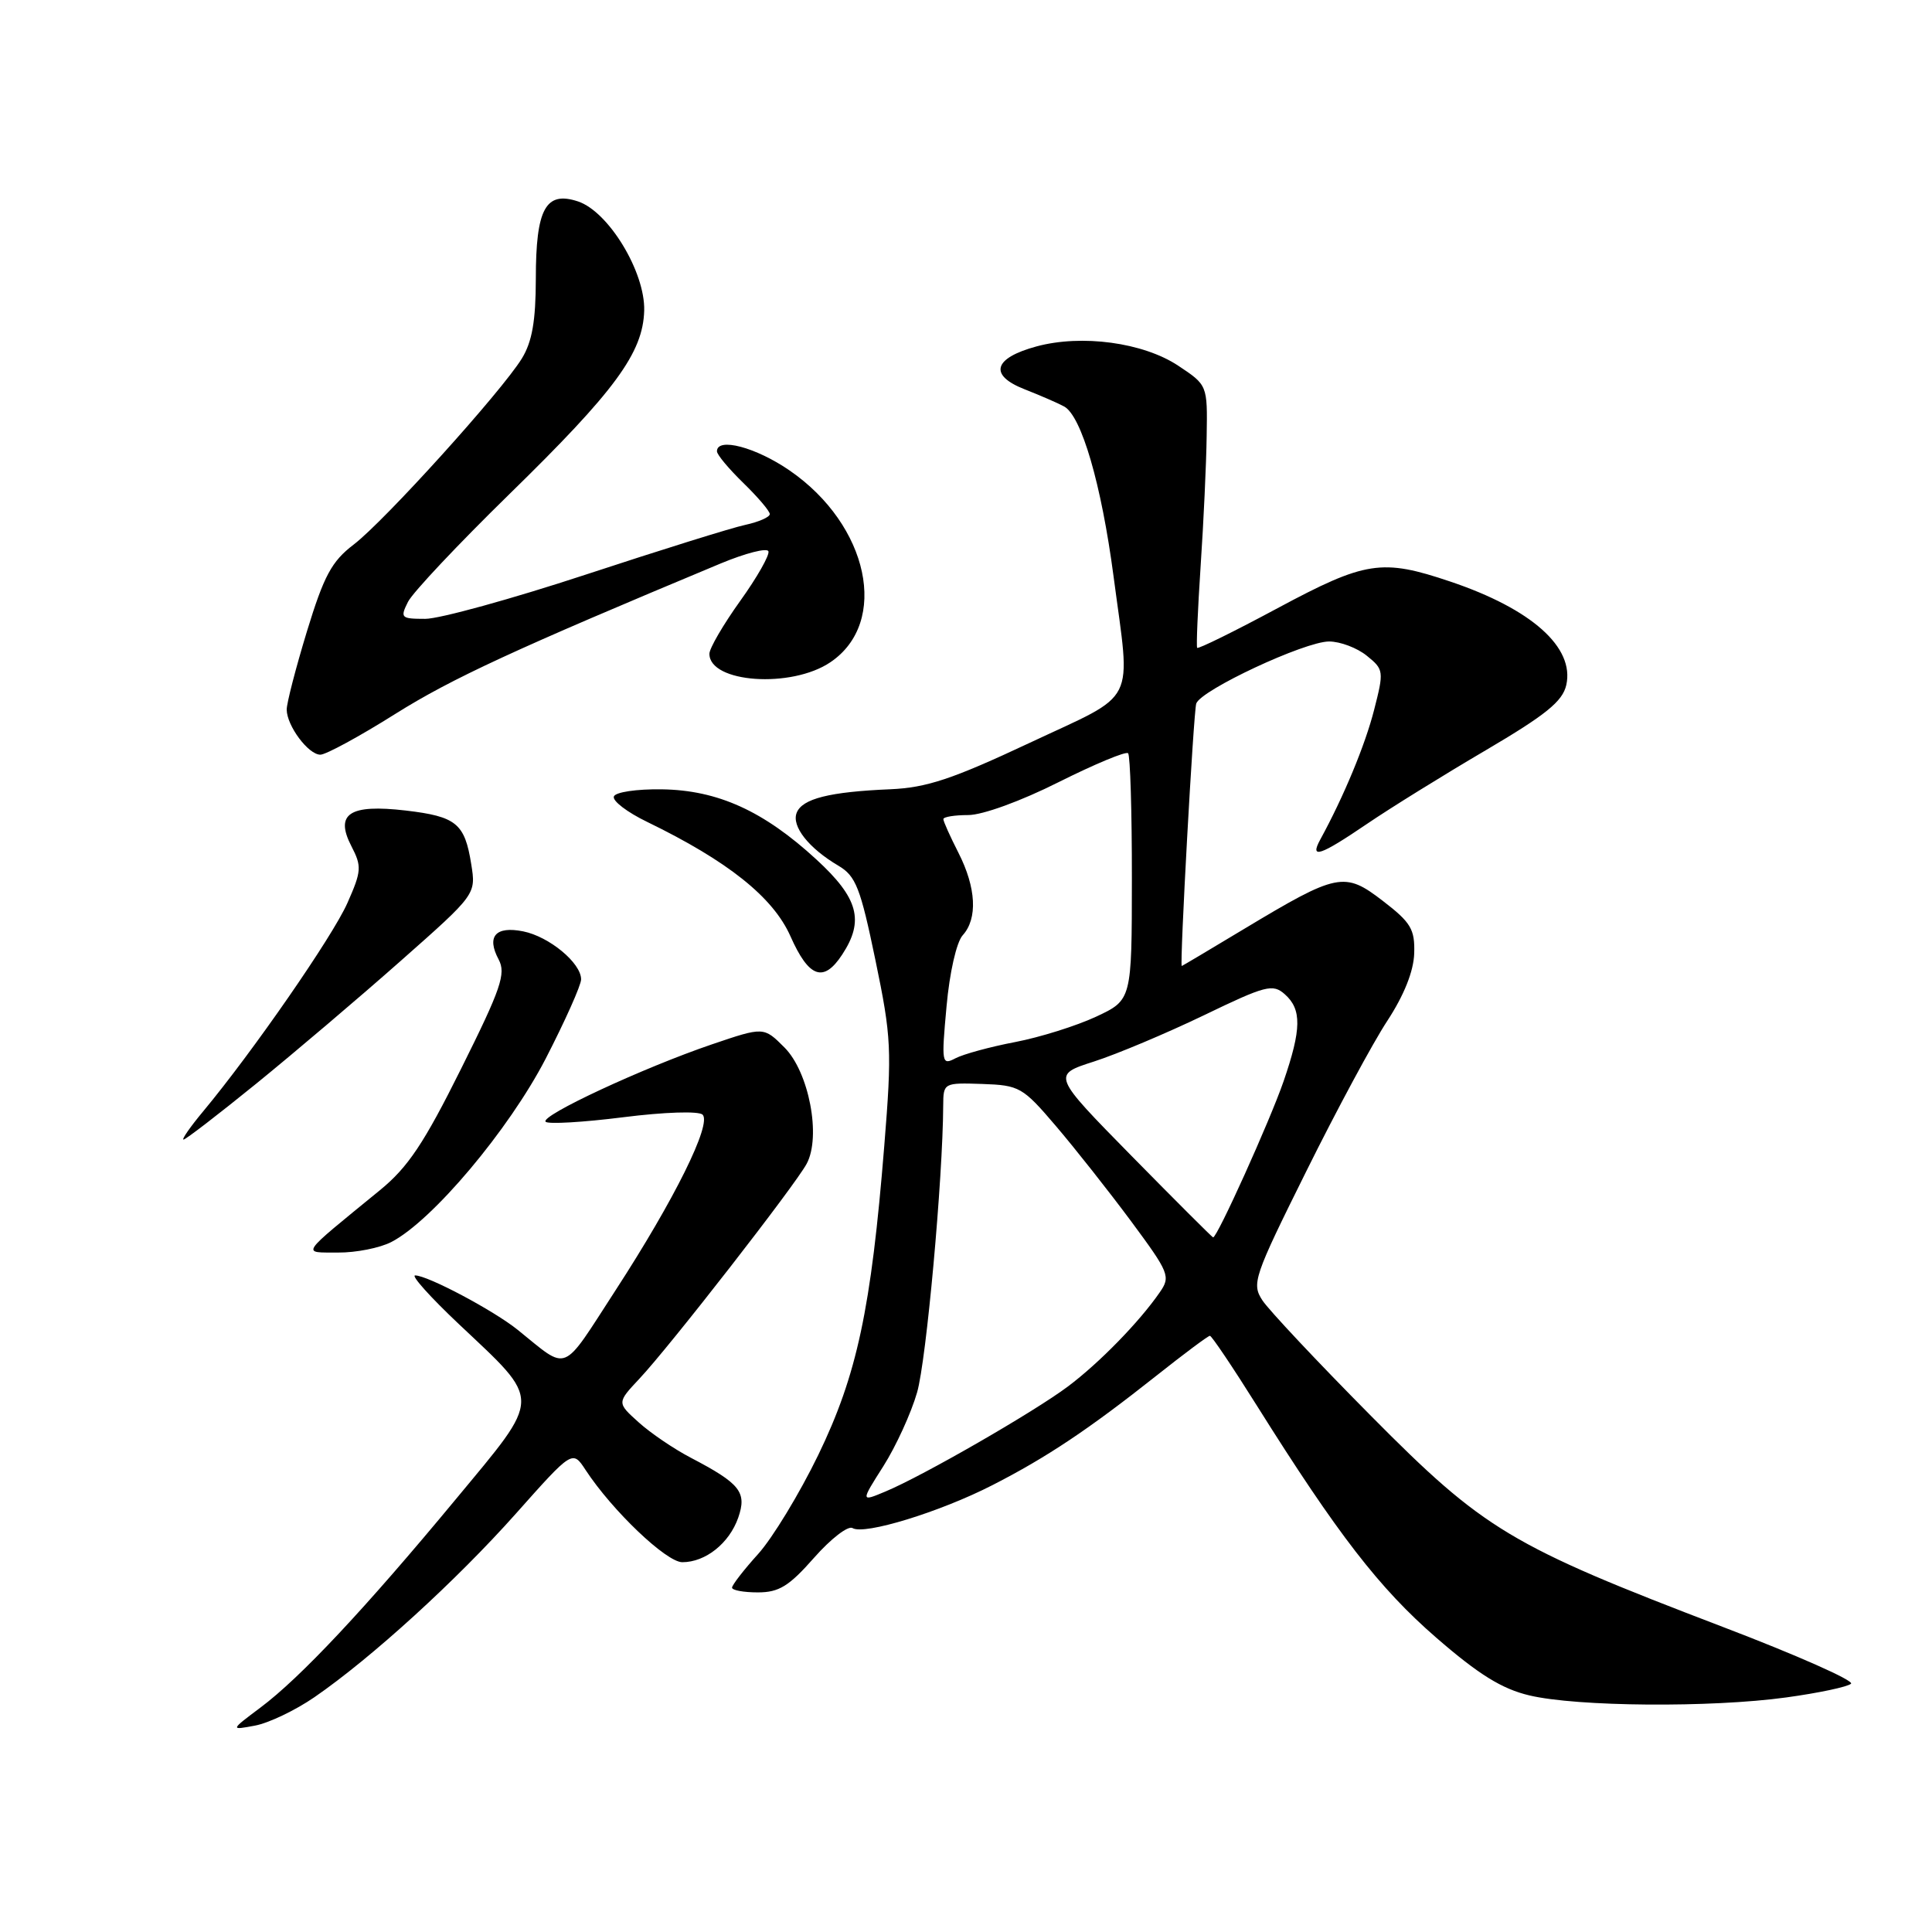 <?xml version="1.0" encoding="UTF-8" standalone="no"?>
<!DOCTYPE svg PUBLIC "-//W3C//DTD SVG 1.1//EN" "http://www.w3.org/Graphics/SVG/1.1/DTD/svg11.dtd" >
<svg xmlns="http://www.w3.org/2000/svg" xmlns:xlink="http://www.w3.org/1999/xlink" version="1.1" viewBox="0 0 256 256">
 <g >
 <path fill="currentColor"
d=" M 41.66 224.89 C 49.21 219.69 60.44 209.46 68.37 200.55 C 75.86 192.13 75.86 192.13 77.60 194.79 C 81.13 200.17 88.29 207.00 90.41 207.00 C 93.49 207.00 96.63 204.49 97.82 201.10 C 98.99 197.72 98.10 196.59 91.50 193.14 C 89.30 191.99 86.20 189.89 84.62 188.46 C 81.74 185.87 81.74 185.87 84.73 182.68 C 88.68 178.49 105.39 157.02 106.89 154.20 C 108.83 150.58 107.19 142.04 103.94 138.79 C 101.20 136.05 101.20 136.05 94.34 138.38 C 85.23 141.48 71.52 147.86 72.30 148.64 C 72.64 148.98 77.27 148.71 82.58 148.04 C 88.04 147.35 92.60 147.20 93.10 147.70 C 94.33 148.93 89.37 158.95 81.57 170.96 C 74.29 182.18 75.44 181.72 68.61 176.22 C 65.41 173.64 56.66 169.00 55.01 169.00 C 54.44 169.00 57.03 171.89 60.77 175.42 C 71.87 185.89 71.89 184.79 60.40 198.65 C 48.39 213.15 39.79 222.32 34.50 226.27 C 30.50 229.27 30.50 229.27 33.80 228.65 C 35.61 228.31 39.15 226.62 41.66 224.89 Z  M 236.68 224.92 C 240.98 224.33 244.85 223.51 245.27 223.10 C 245.70 222.69 238.05 219.30 228.27 215.57 C 200.10 204.81 196.66 202.75 181.66 187.61 C 174.59 180.48 168.13 173.60 167.28 172.31 C 165.83 170.09 166.12 169.23 173.07 155.24 C 177.09 147.13 181.93 138.14 183.83 135.26 C 186.04 131.88 187.31 128.71 187.39 126.34 C 187.49 123.13 186.96 122.24 183.24 119.38 C 178.15 115.46 177.24 115.64 164.83 123.10 C 160.35 125.80 156.64 128.00 156.59 128.00 C 156.29 128.00 158.15 94.26 158.51 93.22 C 159.14 91.42 172.89 85.00 176.11 85.00 C 177.58 85.00 179.83 85.85 181.11 86.89 C 183.37 88.71 183.39 88.94 182.07 94.09 C 180.88 98.74 178.06 105.54 174.94 111.25 C 173.51 113.87 174.91 113.40 181.12 109.18 C 184.22 107.07 191.29 102.69 196.84 99.43 C 204.83 94.73 207.05 92.94 207.54 90.77 C 208.66 85.78 202.95 80.69 192.17 77.06 C 183.10 74.00 180.96 74.33 169.28 80.59 C 163.55 83.67 158.75 86.03 158.63 85.84 C 158.50 85.65 158.71 80.78 159.09 75.00 C 159.48 69.22 159.84 61.47 159.89 57.76 C 160.00 51.03 160.00 51.03 156.11 48.45 C 151.47 45.38 143.35 44.28 137.35 45.90 C 131.63 47.45 130.99 49.71 135.76 51.58 C 137.82 52.39 140.18 53.41 141.00 53.86 C 143.30 55.10 145.94 64.17 147.55 76.36 C 149.84 93.73 150.89 91.64 136.44 98.43 C 126.19 103.24 122.79 104.37 117.98 104.58 C 109.91 104.92 106.28 105.83 105.56 107.71 C 104.87 109.49 107.16 112.39 111.09 114.71 C 113.41 116.08 114.01 117.63 116.00 127.23 C 118.12 137.46 118.20 139.08 117.17 151.84 C 115.43 173.45 113.56 182.19 108.42 192.80 C 105.94 197.91 102.35 203.82 100.45 205.92 C 98.55 208.02 97.00 210.03 97.00 210.37 C 97.00 210.72 98.54 211.00 100.42 211.00 C 103.22 211.00 104.55 210.18 107.87 206.41 C 110.09 203.89 112.38 202.12 112.97 202.48 C 114.51 203.43 124.55 200.35 131.50 196.79 C 138.70 193.11 144.25 189.40 153.20 182.31 C 156.88 179.39 160.08 177.00 160.32 177.00 C 160.55 177.00 163.35 181.16 166.54 186.25 C 177.24 203.30 182.77 210.46 190.31 217.00 C 195.93 221.88 199.01 223.79 202.65 224.65 C 208.94 226.15 226.72 226.29 236.68 224.92 Z  M 51.86 164.57 C 57.28 161.77 67.43 149.70 72.30 140.29 C 74.88 135.28 77.00 130.54 77.00 129.77 C 77.00 127.60 72.77 124.10 69.32 123.41 C 65.66 122.68 64.44 124.08 66.07 127.13 C 67.07 129.01 66.40 130.98 61.10 141.61 C 56.18 151.50 54.06 154.67 50.34 157.71 C 39.50 166.58 39.94 165.93 44.80 165.97 C 47.16 165.99 50.34 165.36 51.86 164.57 Z  M 33.99 143.56 C 39.02 139.47 47.63 132.16 53.11 127.31 C 63.08 118.50 63.08 118.50 62.44 114.50 C 61.58 109.10 60.46 108.19 53.77 107.40 C 46.31 106.53 44.34 107.82 46.56 112.12 C 47.95 114.80 47.91 115.42 46.03 119.66 C 44.07 124.09 33.48 139.38 26.93 147.25 C 25.21 149.31 24.04 151.00 24.32 151.00 C 24.60 151.00 28.95 147.65 33.99 143.56 Z  M 111.60 126.48 C 114.55 121.99 113.74 119.00 108.18 113.89 C 101.18 107.45 95.11 104.70 87.70 104.59 C 84.35 104.54 81.54 104.96 81.34 105.54 C 81.13 106.12 83.11 107.63 85.74 108.90 C 96.45 114.10 102.44 118.88 104.74 124.06 C 107.18 129.57 109.13 130.26 111.60 126.48 Z  M 52.39 94.59 C 59.89 89.89 68.17 86.06 95.50 74.66 C 98.80 73.29 101.65 72.56 101.82 73.05 C 102.00 73.54 100.32 76.51 98.07 79.64 C 95.83 82.77 94.00 85.91 94.00 86.63 C 94.00 90.49 104.86 91.25 110.03 87.75 C 117.87 82.46 115.13 69.58 104.64 62.35 C 100.16 59.26 95.00 57.90 95.00 59.80 C 95.00 60.25 96.58 62.13 98.50 64.00 C 100.42 65.87 102.00 67.72 102.00 68.12 C 102.00 68.52 100.54 69.16 98.75 69.55 C 96.96 69.93 87.46 72.90 77.64 76.13 C 67.82 79.36 58.24 82.00 56.36 82.00 C 53.13 82.00 53.00 81.87 54.06 79.75 C 54.68 78.51 60.72 72.10 67.47 65.50 C 81.50 51.80 85.21 46.75 85.36 41.15 C 85.49 36.03 80.64 28.04 76.59 26.69 C 72.30 25.27 71.00 27.65 71.00 36.94 C 70.99 42.53 70.51 45.28 69.15 47.50 C 66.46 51.88 50.93 69.06 46.86 72.16 C 43.95 74.38 42.93 76.27 40.67 83.66 C 39.19 88.52 37.98 93.19 37.99 94.03 C 38.01 96.18 40.86 100.00 42.45 100.00 C 43.18 100.00 47.66 97.57 52.39 94.59 Z  M 117.06 194.26 C 118.72 191.64 120.73 187.25 121.52 184.50 C 122.75 180.25 124.93 156.22 124.98 146.48 C 125.00 143.49 125.05 143.46 130.15 143.63 C 135.08 143.80 135.52 144.05 139.90 149.19 C 142.43 152.15 146.91 157.83 149.86 161.80 C 154.95 168.68 155.14 169.14 153.66 171.26 C 150.97 175.16 145.64 180.62 141.50 183.72 C 136.99 187.10 122.28 195.57 117.31 197.64 C 114.04 199.01 114.04 199.01 117.06 194.26 Z  M 149.95 153.18 C 139.40 142.44 139.40 142.44 144.95 140.66 C 148.00 139.68 154.55 136.92 159.50 134.54 C 167.74 130.56 168.65 130.33 170.25 131.75 C 172.50 133.75 172.46 136.36 170.08 143.28 C 168.27 148.52 161.26 164.05 160.74 163.96 C 160.61 163.93 155.75 159.08 149.95 153.18 Z  M 125.42 133.37 C 125.82 128.88 126.74 124.84 127.56 123.93 C 129.57 121.72 129.35 117.62 127.00 113.00 C 125.90 110.84 125.00 108.84 125.00 108.54 C 125.00 108.24 126.48 108.00 128.29 108.00 C 130.19 108.00 135.28 106.15 140.27 103.64 C 145.05 101.25 149.19 99.52 149.48 99.81 C 149.76 100.10 149.99 107.57 149.98 116.42 C 149.97 132.50 149.97 132.50 145.23 134.72 C 142.63 135.93 137.80 137.45 134.50 138.08 C 131.20 138.71 127.65 139.68 126.60 140.23 C 124.79 141.18 124.73 140.88 125.42 133.37 Z "/>
</g>
</svg>